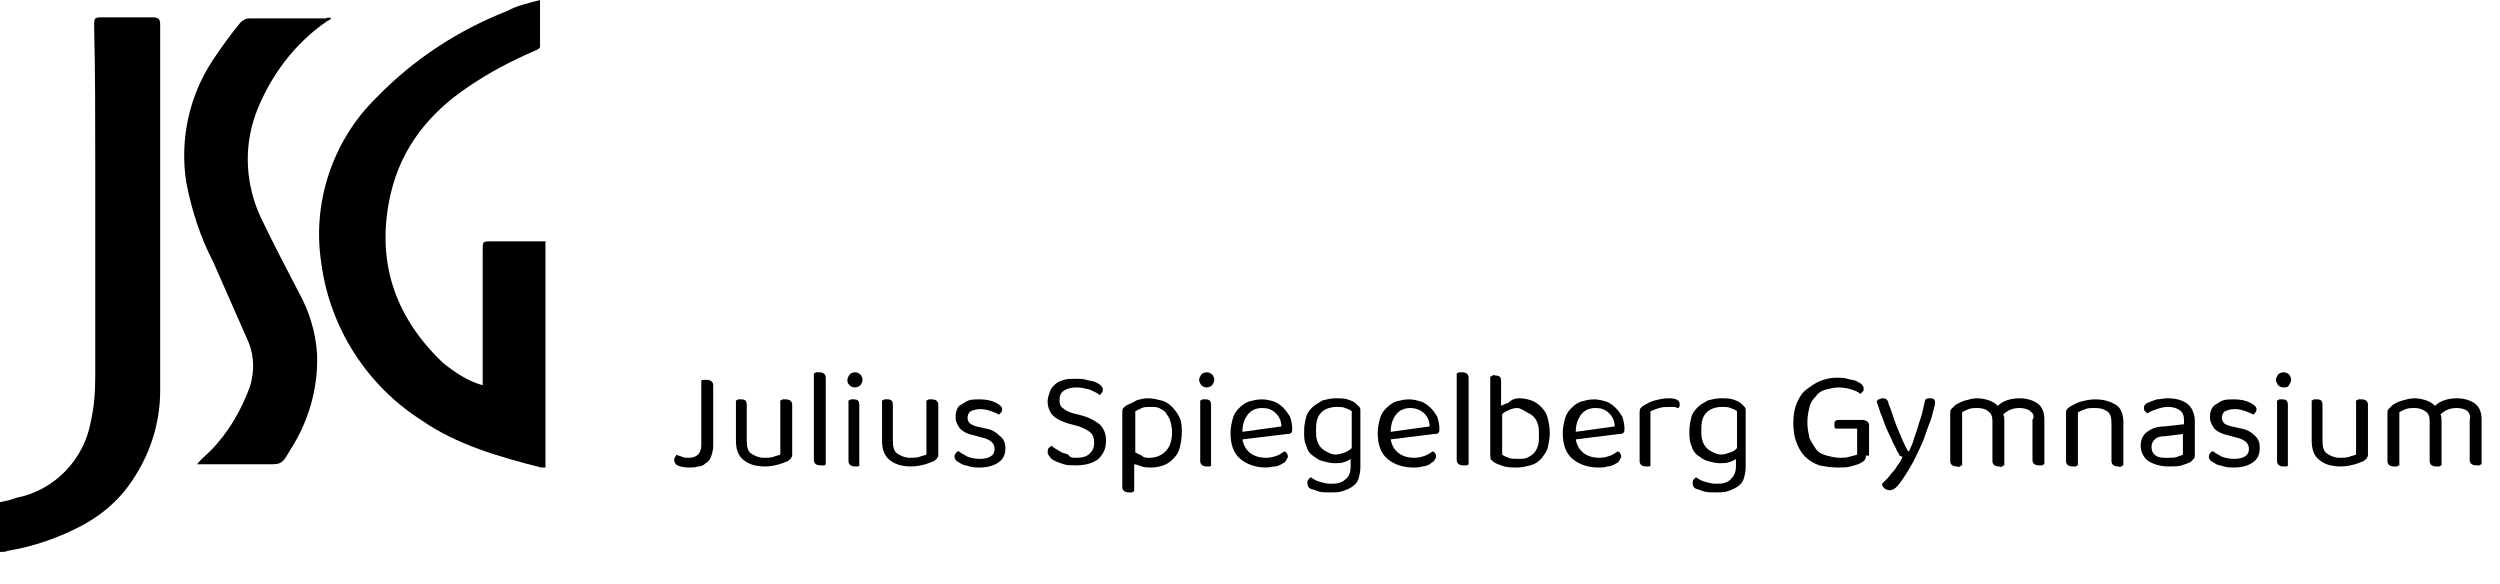 <?xml version="1.0" encoding="utf-8"?>
<!-- Generator: Adobe Illustrator 21.0.2, SVG Export Plug-In . SVG Version: 6.00 Build 0)  -->
<svg version="1.1" id="Ebene_1" xmlns="http://www.w3.org/2000/svg" xmlns:xlink="http://www.w3.org/1999/xlink" x="0px" y="0px"
	 viewBox="0 0 231 54" style="enable-background:new 0 0 231 54;" xml:space="preserve">
<style type="text/css">
	.st0{clip-path:url(#SVGID_2_);}
	.st1{enable-background:new    ;}
</style>
<g id="wortmarke-mob" transform="translate(168 -172)">
	<g id="Gruppe_6" transform="translate(-203 147)">
		<g id="Gruppe_5" transform="translate(35 25)">
			<g>
				<defs>
					<rect id="SVGID_1_" width="50.4" height="51"/>
				</defs>
				<clipPath id="SVGID_2_">
					<use xlink:href="#SVGID_1_"  style="overflow:visible;"/>
				</clipPath>
				<g id="Gruppe_1" class="st0">
					<path id="Pfad_1" d="M49.9,0c0,1.5,0,2.9,0,4.3c0,0.2-0.3,0.3-0.5,0.4c-2.1,0.9-4.2,2-6.1,3.3c-3.6,2.4-6.2,5.6-7.2,9.9
						c-1.4,6.1,0.3,11.3,4.8,15.6c1.1,0.9,2.3,1.7,3.7,2.1c0-0.2,0-0.4,0-0.6c0-4,0-8,0-11.9c0-0.8,0-0.8,0.8-0.8h5v20.9
						c-0.1,0-0.3,0-0.4,0c-3.9-1-7.8-2.1-11.1-4.4c-5-3.2-8.4-8.5-9.2-14.4c-0.9-5.6,1-11.4,5.1-15.4c3.4-3.5,7.5-6.2,12.1-8
						C47.8,0.5,48.8,0.3,49.9,0"/>
					<path id="Pfad_2" d="M0,51v-4.6c0.5-0.1,1-0.2,1.5-0.4c3.6-0.7,6.3-3.6,6.9-7.1c0.3-1.3,0.4-2.7,0.4-4c0-6.7,0-13.3,0-20
						c0-4.1,0-8.3-0.1-12.4c0-0.9,0-0.9,0.9-0.9c1.5,0,3,0,4.5,0c0.6,0,0.7,0.2,0.7,0.7c0,8.6,0,17.2,0,25.7c0,2.7,0,5.4,0,8.1
						c0,3.4-1.2,6.7-3.4,9.4c-1.1,1.3-2.4,2.3-3.9,3.1c-2.1,1.1-4.4,1.9-6.8,2.3C0.5,51,0.3,51,0,51"/>
					<path id="Pfad_3" d="M30.6,1.7c-0.1,0.1-0.2,0.2-0.3,0.2c-3.1,2.1-5.4,5.2-6.7,8.7c-1.1,3.1-0.9,6.5,0.5,9.5
						c1.1,2.3,2.3,4.6,3.5,6.9c1,1.8,1.6,3.8,1.7,5.8c0.1,3.1-0.8,6.2-2.5,8.8C26,43,26,42.9,24.3,42.9c-1.8,0-3.6,0-5.4,0
						c-0.2,0-0.4,0-0.7,0c0.4-0.5,0.8-0.8,1.2-1.2c1.7-1.7,2.9-3.8,3.7-6c0.4-1.3,0.4-2.7-0.1-4c-1.1-2.5-2.2-5-3.3-7.5
						c-1.2-2.3-2-4.8-2.5-7.4c-0.6-4,0.3-8,2.5-11.3c0.8-1.2,1.6-2.3,2.5-3.4c0.2-0.2,0.5-0.4,0.8-0.4c2.4,0,4.8,0,7.1,0
						C30.3,1.6,30.5,1.6,30.6,1.7"/>
				</g>
			</g>
		</g>
	</g>
	<g class="st1">
		<path d="M-103,207.1c0.1,0,0.2,0,0.3,0c0.4,0,0.6,0.2,0.6,0.5v5.6c0,0.4-0.1,0.7-0.2,1c-0.1,0.3-0.3,0.5-0.5,0.6
			c-0.2,0.2-0.4,0.3-0.7,0.3c-0.3,0.1-0.5,0.1-0.8,0.1c-0.5,0-0.9-0.1-1.1-0.2c-0.2-0.1-0.3-0.3-0.3-0.5c0-0.1,0-0.2,0.1-0.3
			c0.1-0.1,0.1-0.2,0.1-0.2c0.1,0.1,0.3,0.1,0.5,0.2c0.2,0.1,0.4,0.1,0.6,0.1c0.4,0,0.7-0.1,0.9-0.3s0.3-0.5,0.3-0.9v-5.9
			C-103.2,207.1-103.1,207.1-103,207.1z"/>
		<path d="M-100,209c0,0,0.1,0,0.2-0.1c0.1,0,0.2,0,0.3,0c0.4,0,0.5,0.2,0.5,0.5v3.3c0,0.6,0.1,1,0.4,1.2c0.3,0.2,0.7,0.4,1.2,0.4
			c0.3,0,0.6,0,0.9-0.1c0.2-0.1,0.4-0.1,0.6-0.2v-5c0,0,0.1,0,0.2-0.1c0.1,0,0.2,0,0.3,0c0.4,0,0.6,0.2,0.6,0.5v4.5
			c0,0.2,0,0.3-0.1,0.4c0,0.1-0.2,0.2-0.3,0.3c-0.2,0.1-0.5,0.2-0.8,0.3c-0.4,0.1-0.8,0.2-1.3,0.2c-0.9,0-1.5-0.2-2-0.6
			c-0.5-0.4-0.7-1-0.7-1.8V209z"/>
		<path d="M-91.9,215c-0.1,0-0.2,0-0.3,0c-0.4,0-0.6-0.2-0.6-0.5v-8c0,0,0.1,0,0.2-0.1c0.1,0,0.2,0,0.3,0c0.4,0,0.6,0.2,0.6,0.5v8
			C-91.8,215-91.8,215-91.9,215z"/>
		<path d="M-89.7,207.1c0-0.2,0.1-0.3,0.2-0.5c0.1-0.1,0.3-0.2,0.5-0.2c0.2,0,0.4,0.1,0.5,0.2c0.1,0.1,0.2,0.3,0.2,0.5
			c0,0.2-0.1,0.3-0.2,0.5c-0.1,0.1-0.3,0.2-0.5,0.2c-0.2,0-0.4-0.1-0.5-0.2C-89.7,207.4-89.7,207.3-89.7,207.1z M-88.5,215
			c0,0-0.1,0-0.2,0.1c-0.1,0-0.2,0-0.3,0c-0.4,0-0.6-0.2-0.6-0.5V209c0,0,0.1,0,0.2-0.1c0.1,0,0.2,0,0.3,0c0.4,0,0.5,0.2,0.5,0.5
			V215z"/>
		<path d="M-86.5,209c0,0,0.1,0,0.2-0.1c0.1,0,0.2,0,0.3,0c0.4,0,0.5,0.2,0.5,0.5v3.3c0,0.6,0.1,1,0.4,1.2c0.3,0.2,0.7,0.4,1.2,0.4
			c0.3,0,0.6,0,0.9-0.1c0.2-0.1,0.4-0.1,0.6-0.2v-5c0,0,0.1,0,0.2-0.1c0.1,0,0.2,0,0.3,0c0.4,0,0.6,0.2,0.6,0.5v4.5
			c0,0.2,0,0.3-0.1,0.4c0,0.1-0.2,0.2-0.3,0.3c-0.2,0.1-0.5,0.2-0.8,0.3c-0.4,0.1-0.8,0.2-1.3,0.2c-0.9,0-1.5-0.2-2-0.6
			c-0.5-0.4-0.7-1-0.7-1.8V209z"/>
		<path d="M-75.1,213.4c0,0.6-0.2,1-0.6,1.3c-0.4,0.3-1,0.5-1.8,0.5c-0.3,0-0.6,0-0.9-0.1c-0.3-0.1-0.5-0.1-0.7-0.2
			c-0.2-0.1-0.3-0.2-0.5-0.3c-0.1-0.1-0.2-0.2-0.2-0.4c0-0.1,0-0.2,0.1-0.3c0.1-0.1,0.1-0.2,0.3-0.2c0.2,0.2,0.5,0.3,0.8,0.5
			c0.3,0.1,0.7,0.2,1.1,0.2c0.9,0,1.4-0.3,1.4-0.9c0-0.5-0.3-0.8-0.9-1l-1.1-0.3c-0.5-0.1-0.9-0.3-1.2-0.6c-0.2-0.3-0.4-0.6-0.4-1
			c0-0.2,0-0.4,0.1-0.7s0.2-0.4,0.4-0.5s0.4-0.3,0.7-0.4c0.3-0.1,0.6-0.1,1-0.1c0.6,0,1.1,0.1,1.5,0.3c0.4,0.2,0.6,0.4,0.6,0.6
			c0,0.1,0,0.2-0.1,0.3c-0.1,0.1-0.1,0.2-0.2,0.2c-0.2-0.1-0.4-0.2-0.7-0.3c-0.3-0.1-0.6-0.2-1-0.2s-0.7,0.1-0.9,0.2
			s-0.3,0.4-0.3,0.6c0,0.2,0.1,0.4,0.2,0.5s0.3,0.2,0.6,0.3l0.9,0.2c0.6,0.1,1,0.4,1.3,0.7C-75.3,212.5-75.1,212.9-75.1,213.4z"/>
		<path d="M-68.6,214.3c0.6,0,1-0.1,1.3-0.4c0.3-0.3,0.4-0.6,0.4-1c0-0.4-0.1-0.7-0.3-0.9c-0.2-0.2-0.6-0.4-1.1-0.6l-1.1-0.3
			c-0.6-0.2-1-0.4-1.3-0.7c-0.3-0.3-0.5-0.8-0.5-1.3c0-0.3,0.1-0.6,0.2-0.9c0.1-0.3,0.3-0.5,0.5-0.7s0.5-0.3,0.8-0.4
			s0.7-0.1,1.1-0.1c0.3,0,0.7,0,1,0.1c0.3,0.1,0.6,0.1,0.8,0.2c0.2,0.1,0.4,0.2,0.5,0.3c0.1,0.1,0.2,0.2,0.2,0.4
			c0,0.1,0,0.2-0.1,0.3c-0.1,0.1-0.1,0.2-0.2,0.2c-0.2-0.2-0.5-0.3-0.9-0.5c-0.4-0.1-0.8-0.2-1.2-0.2c-0.5,0-0.9,0.1-1.2,0.3
			c-0.3,0.2-0.4,0.5-0.4,0.9c0,0.3,0.1,0.6,0.3,0.7c0.2,0.2,0.6,0.4,1,0.5l0.8,0.2c0.7,0.2,1.2,0.5,1.6,0.8c0.4,0.4,0.6,0.9,0.6,1.5
			c0,0.7-0.2,1.2-0.7,1.7c-0.5,0.4-1.2,0.6-2.1,0.6c-0.4,0-0.8,0-1.1-0.1c-0.3-0.1-0.6-0.2-0.8-0.3s-0.4-0.2-0.5-0.4
			c-0.1-0.1-0.2-0.3-0.2-0.4c0-0.1,0-0.3,0.1-0.4c0.1-0.1,0.2-0.2,0.3-0.2c0.1,0.1,0.2,0.2,0.4,0.3s0.3,0.2,0.5,0.3
			c0.2,0.1,0.4,0.1,0.6,0.2C-69.1,214.3-68.9,214.3-68.6,214.3z"/>
		<path d="M-61.6,215.2c-0.3,0-0.6,0-0.9-0.1c-0.3-0.1-0.5-0.2-0.7-0.2v2.5c0,0-0.1,0-0.2,0.1c-0.1,0-0.2,0-0.3,0
			c-0.4,0-0.6-0.2-0.6-0.5v-6.9c0-0.2,0-0.3,0.1-0.4c0.1-0.1,0.2-0.2,0.4-0.3c0.2-0.1,0.5-0.2,0.8-0.4c0.3-0.1,0.7-0.2,1.1-0.2
			c0.4,0,0.8,0.1,1.2,0.2c0.4,0.1,0.7,0.3,1,0.6c0.3,0.3,0.5,0.6,0.7,1c0.2,0.4,0.2,0.9,0.2,1.4c0,0.5-0.1,1-0.2,1.4
			c-0.1,0.4-0.3,0.7-0.6,1c-0.3,0.3-0.6,0.5-0.9,0.6S-61.2,215.2-61.6,215.2z M-61.8,214.3c0.6,0,1.1-0.2,1.5-0.6
			c0.4-0.4,0.6-1,0.6-1.8c0-0.4-0.1-0.8-0.2-1.1s-0.3-0.5-0.4-0.7c-0.2-0.2-0.4-0.3-0.6-0.4c-0.2-0.1-0.5-0.1-0.8-0.1
			c-0.3,0-0.6,0-0.8,0.1c-0.2,0.1-0.4,0.2-0.6,0.3v3.8c0.2,0.1,0.4,0.2,0.6,0.3C-62.3,214.3-62.1,214.3-61.8,214.3z"/>
		<path d="M-57.2,207.1c0-0.2,0.1-0.3,0.2-0.5c0.1-0.1,0.3-0.2,0.5-0.2c0.2,0,0.4,0.1,0.5,0.2c0.1,0.1,0.2,0.3,0.2,0.5
			c0,0.2-0.1,0.3-0.2,0.5c-0.1,0.1-0.3,0.2-0.5,0.2c-0.2,0-0.4-0.1-0.5-0.2C-57.1,207.4-57.2,207.3-57.2,207.1z M-56,215
			c0,0-0.1,0-0.2,0.1c-0.1,0-0.2,0-0.3,0c-0.4,0-0.6-0.2-0.6-0.5V209c0,0,0.1,0,0.2-0.1c0.1,0,0.2,0,0.3,0c0.4,0,0.5,0.2,0.5,0.5
			V215z"/>
		<path d="M-53.2,212.6c0.2,1.1,1,1.7,2.2,1.7c0.4,0,0.7-0.1,1-0.2s0.5-0.3,0.7-0.4c0.2,0.1,0.3,0.3,0.3,0.5c0,0.1-0.1,0.2-0.2,0.4
			s-0.3,0.2-0.4,0.3c-0.2,0.1-0.4,0.2-0.6,0.2s-0.5,0.1-0.8,0.1c-1,0-1.8-0.3-2.4-0.8c-0.6-0.5-0.9-1.3-0.9-2.4
			c0-0.5,0.1-0.9,0.2-1.3s0.3-0.7,0.6-1c0.3-0.3,0.6-0.5,0.9-0.6c0.4-0.1,0.7-0.2,1.2-0.2c0.4,0,0.8,0.1,1.1,0.2
			c0.3,0.1,0.6,0.3,0.9,0.6c0.2,0.2,0.4,0.5,0.6,0.8c0.1,0.3,0.2,0.7,0.2,1.1c0,0.2,0,0.3-0.1,0.4c-0.1,0.1-0.2,0.1-0.4,0.1
			L-53.2,212.6z M-51.4,209.7c-0.5,0-1,0.2-1.3,0.6s-0.5,0.9-0.5,1.6l3.6-0.5c0-0.5-0.2-0.9-0.5-1.2
			C-50.5,209.8-50.9,209.7-51.4,209.7z"/>
		<path d="M-43.2,214.4c-0.1,0.1-0.3,0.2-0.6,0.3c-0.3,0.1-0.6,0.1-0.9,0.1c-0.4,0-0.7-0.1-1.1-0.2s-0.6-0.3-0.9-0.5
			c-0.3-0.2-0.5-0.5-0.6-0.9c-0.2-0.4-0.2-0.8-0.2-1.4c0-0.5,0.1-0.9,0.2-1.3c0.1-0.4,0.4-0.7,0.6-0.9s0.6-0.4,0.9-0.6
			c0.4-0.1,0.8-0.2,1.2-0.2c0.4,0,0.8,0,1.1,0.1s0.6,0.2,0.8,0.4c0.1,0.1,0.2,0.2,0.3,0.3s0.1,0.2,0.1,0.4v5.2
			c0,0.4-0.1,0.8-0.2,1.1c-0.1,0.3-0.3,0.5-0.6,0.7c-0.3,0.2-0.6,0.3-0.9,0.4s-0.7,0.1-1.1,0.1c-0.4,0-0.8,0-1.1-0.1
			s-0.5-0.2-0.6-0.2c-0.3-0.1-0.4-0.3-0.4-0.6c0-0.1,0-0.2,0.1-0.3c0.1-0.1,0.1-0.1,0.2-0.2c0.2,0.1,0.4,0.3,0.8,0.4
			c0.3,0.1,0.7,0.2,1.1,0.2c0.6,0,1-0.1,1.3-0.4c0.3-0.2,0.5-0.6,0.5-1.2V214.4z M-44.6,214c0.3,0,0.6-0.1,0.9-0.2
			c0.2-0.1,0.4-0.2,0.6-0.4V210c-0.1-0.1-0.3-0.2-0.6-0.3c-0.2-0.1-0.5-0.1-0.8-0.1c-0.6,0-1.1,0.2-1.4,0.5
			c-0.4,0.4-0.5,0.9-0.5,1.6c0,0.4,0,0.7,0.1,1c0.1,0.3,0.2,0.5,0.4,0.7c0.2,0.2,0.4,0.3,0.6,0.4C-45.1,213.9-44.9,214-44.6,214z"/>
		<path d="M-39.5,212.6c0.2,1.1,1,1.7,2.2,1.7c0.4,0,0.7-0.1,1-0.2c0.3-0.1,0.5-0.3,0.7-0.4c0.2,0.1,0.3,0.3,0.3,0.5
			c0,0.1-0.1,0.2-0.2,0.4c-0.1,0.1-0.3,0.2-0.4,0.3c-0.2,0.1-0.4,0.2-0.7,0.2c-0.2,0.1-0.5,0.1-0.8,0.1c-1,0-1.8-0.3-2.4-0.8
			c-0.6-0.5-0.9-1.3-0.9-2.4c0-0.5,0.1-0.9,0.2-1.3s0.3-0.7,0.6-1s0.6-0.5,0.9-0.6c0.4-0.1,0.7-0.2,1.2-0.2c0.4,0,0.7,0.1,1.1,0.2
			c0.3,0.1,0.6,0.3,0.9,0.6s0.4,0.5,0.6,0.8c0.1,0.3,0.2,0.7,0.2,1.1c0,0.2,0,0.3-0.1,0.4c-0.1,0.1-0.2,0.1-0.4,0.1L-39.5,212.6z
			 M-37.7,209.7c-0.5,0-1,0.2-1.3,0.6c-0.3,0.4-0.5,0.9-0.5,1.6l3.6-0.5c0-0.5-0.2-0.9-0.5-1.2S-37.2,209.7-37.7,209.7z"/>
		<path d="M-32.5,215c-0.1,0-0.2,0-0.3,0c-0.4,0-0.6-0.2-0.6-0.5v-8c0,0,0.1,0,0.2-0.1c0.1,0,0.2,0,0.3,0c0.4,0,0.6,0.2,0.6,0.5v8
			C-32.4,215-32.5,215-32.5,215z"/>
		<path d="M-27.6,208.8c0.4,0,0.8,0.1,1.1,0.2c0.3,0.1,0.6,0.3,0.9,0.6c0.3,0.3,0.5,0.6,0.6,1c0.1,0.4,0.2,0.9,0.2,1.4
			c0,0.5-0.1,1-0.2,1.4c-0.1,0.4-0.4,0.7-0.6,1c-0.3,0.3-0.6,0.5-1,0.6s-0.8,0.2-1.2,0.2c-0.4,0-0.8,0-1.2-0.1
			c-0.3-0.1-0.6-0.2-0.8-0.3c-0.2-0.1-0.3-0.2-0.4-0.3s-0.1-0.3-0.1-0.4v-7.3c0,0,0.1,0,0.2-0.1s0.2,0,0.3,0c0.4,0,0.5,0.2,0.5,0.5
			v2.3c0.2-0.1,0.4-0.2,0.7-0.3C-28.3,208.9-28,208.8-27.6,208.8z M-27.8,209.7c-0.3,0-0.6,0.1-0.8,0.2s-0.5,0.2-0.6,0.4v3.7
			c0.1,0.1,0.3,0.2,0.6,0.3c0.2,0.1,0.5,0.1,0.9,0.1c0.3,0,0.6,0,0.8-0.1s0.4-0.2,0.6-0.4c0.2-0.2,0.3-0.4,0.4-0.7
			c0.1-0.3,0.1-0.6,0.1-1s0-0.7-0.1-1c-0.1-0.3-0.2-0.5-0.4-0.7c-0.2-0.2-0.4-0.3-0.6-0.4S-27.5,209.7-27.8,209.7z"/>
		<path d="M-22.4,212.6c0.2,1.1,1,1.7,2.2,1.7c0.4,0,0.7-0.1,1-0.2s0.5-0.3,0.7-0.4c0.2,0.1,0.3,0.3,0.3,0.5c0,0.1-0.1,0.2-0.2,0.4
			s-0.3,0.2-0.4,0.3c-0.2,0.1-0.4,0.2-0.7,0.2c-0.2,0.1-0.5,0.1-0.8,0.1c-1,0-1.8-0.3-2.4-0.8c-0.6-0.5-0.9-1.3-0.9-2.4
			c0-0.5,0.1-0.9,0.2-1.3c0.1-0.4,0.3-0.7,0.6-1s0.6-0.5,0.9-0.6c0.4-0.1,0.7-0.2,1.2-0.2c0.4,0,0.7,0.1,1.1,0.2
			c0.3,0.1,0.6,0.3,0.9,0.6s0.4,0.5,0.6,0.8c0.1,0.3,0.2,0.7,0.2,1.1c0,0.2,0,0.3-0.1,0.4c-0.1,0.1-0.2,0.1-0.4,0.1L-22.4,212.6z
			 M-20.6,209.7c-0.5,0-1,0.2-1.3,0.6s-0.5,0.9-0.5,1.6l3.6-0.5c0-0.5-0.2-0.9-0.5-1.2C-19.7,209.8-20.1,209.7-20.6,209.7z"/>
		<path d="M-15.4,215c0,0-0.1,0-0.2,0.1c-0.1,0-0.2,0-0.3,0c-0.4,0-0.6-0.2-0.6-0.5v-4.4c0-0.2,0-0.4,0.1-0.5
			c0.1-0.1,0.2-0.2,0.4-0.3c0.2-0.1,0.5-0.3,0.9-0.4c0.4-0.1,0.8-0.2,1.3-0.2c0.7,0,1,0.2,1,0.5c0,0.1,0,0.2,0,0.2
			c0,0.1-0.1,0.1-0.1,0.2c-0.1,0-0.2,0-0.3-0.1c-0.1,0-0.3,0-0.4,0c-0.4,0-0.8,0-1.1,0.1c-0.3,0.1-0.6,0.2-0.8,0.3V215z"/>
		<path d="M-7.6,214.4c-0.1,0.1-0.3,0.2-0.6,0.3c-0.3,0.1-0.6,0.1-0.9,0.1c-0.4,0-0.7-0.1-1.1-0.2s-0.6-0.3-0.9-0.5
			c-0.3-0.2-0.5-0.5-0.6-0.9c-0.2-0.4-0.2-0.8-0.2-1.4c0-0.5,0.1-0.9,0.2-1.3c0.1-0.4,0.4-0.7,0.6-0.9c0.3-0.3,0.6-0.4,0.9-0.6
			c0.4-0.1,0.8-0.2,1.2-0.2c0.4,0,0.8,0,1.1,0.1c0.3,0.1,0.6,0.2,0.8,0.4c0.1,0.1,0.2,0.2,0.3,0.3s0.1,0.2,0.1,0.4v5.2
			c0,0.4-0.1,0.8-0.2,1.1s-0.3,0.5-0.6,0.7c-0.3,0.2-0.6,0.3-0.9,0.4c-0.3,0.1-0.7,0.1-1.1,0.1c-0.4,0-0.8,0-1.1-0.1
			c-0.3-0.1-0.5-0.2-0.6-0.2c-0.3-0.1-0.4-0.3-0.4-0.6c0-0.1,0-0.2,0.1-0.3c0.1-0.1,0.1-0.1,0.2-0.2c0.2,0.1,0.4,0.3,0.8,0.4
			c0.3,0.1,0.7,0.2,1.1,0.2c0.6,0,1-0.1,1.3-0.4s0.5-0.6,0.5-1.2V214.4z M-9,214c0.3,0,0.6-0.1,0.9-0.2s0.4-0.2,0.6-0.4V210
			c-0.1-0.1-0.3-0.2-0.6-0.3c-0.2-0.1-0.5-0.1-0.8-0.1c-0.6,0-1.1,0.2-1.4,0.5c-0.4,0.4-0.5,0.9-0.5,1.6c0,0.4,0,0.7,0.1,1
			c0.1,0.3,0.2,0.5,0.4,0.7c0.2,0.2,0.4,0.3,0.6,0.4C-9.5,213.9-9.2,214-9,214z"/>
		<path d="M4.4,214.1c0,0.2,0,0.3-0.1,0.4c-0.1,0.1-0.2,0.2-0.4,0.3c-0.2,0.1-0.5,0.2-0.9,0.3c-0.4,0.1-0.8,0.1-1.2,0.1
			c-0.6,0-1.2-0.1-1.7-0.2c-0.5-0.2-0.9-0.4-1.3-0.8s-0.6-0.8-0.8-1.3s-0.3-1.1-0.3-1.8c0-0.7,0.1-1.3,0.3-1.8
			c0.2-0.5,0.5-1,0.9-1.3c0.4-0.3,0.8-0.6,1.3-0.8c0.5-0.2,1-0.3,1.5-0.3c0.4,0,0.7,0,1,0.1c0.3,0.1,0.6,0.1,0.8,0.2
			s0.4,0.2,0.5,0.3c0.1,0.1,0.2,0.2,0.2,0.4s0,0.2-0.1,0.3c-0.1,0.1-0.2,0.2-0.2,0.2c-0.2-0.2-0.5-0.3-0.8-0.4
			c-0.3-0.1-0.7-0.2-1.2-0.2c-0.4,0-0.8,0.1-1.2,0.2s-0.7,0.3-0.9,0.6c-0.3,0.3-0.5,0.6-0.6,1c-0.1,0.4-0.2,0.9-0.2,1.4
			c0,0.6,0.1,1,0.2,1.5c0.2,0.4,0.4,0.7,0.6,1s0.6,0.5,1,0.6c0.4,0.1,0.8,0.2,1.2,0.2c0.3,0,0.6,0,0.9-0.1c0.3-0.1,0.5-0.1,0.7-0.2
			v-2.4h-2c0,0-0.1-0.1-0.1-0.2s0-0.2,0-0.2c0-0.1,0-0.3,0.1-0.3c0.1-0.1,0.2-0.1,0.3-0.1h2.2c0.2,0,0.3,0.1,0.4,0.1
			c0.1,0.1,0.2,0.2,0.2,0.4V214.1z"/>
		<path d="M7.3,213.7c-0.1-0.2-0.2-0.5-0.4-0.8c-0.1-0.3-0.3-0.7-0.5-1.1c-0.2-0.4-0.3-0.8-0.5-1.3c-0.2-0.4-0.3-0.9-0.5-1.4
			c0.1-0.1,0.1-0.2,0.2-0.2s0.2-0.1,0.3-0.1c0.1,0,0.3,0,0.4,0.1s0.2,0.2,0.2,0.4c0.3,0.7,0.5,1.5,0.8,2.2c0.3,0.7,0.6,1.5,1,2.2
			h0.1c0.1-0.3,0.3-0.6,0.4-1s0.3-0.8,0.4-1.2s0.3-0.9,0.4-1.3c0.1-0.4,0.2-0.9,0.3-1.3c0.1,0,0.1,0,0.2-0.1c0.1,0,0.2,0,0.2,0
			c0.1,0,0.3,0,0.4,0.1c0.1,0.1,0.1,0.2,0.1,0.3c0,0.2-0.1,0.5-0.2,0.9c-0.1,0.5-0.3,1-0.5,1.5c-0.2,0.6-0.4,1.2-0.7,1.8
			c-0.3,0.6-0.5,1.1-0.8,1.6c-0.4,0.7-0.8,1.3-1.1,1.7c-0.3,0.4-0.6,0.6-0.9,0.6c-0.2,0-0.4-0.1-0.5-0.2c-0.1-0.1-0.2-0.2-0.2-0.4
			c0.1-0.1,0.3-0.3,0.5-0.5c0.2-0.2,0.3-0.4,0.5-0.6c0.2-0.2,0.3-0.4,0.5-0.7c0.2-0.2,0.3-0.5,0.4-0.7c-0.1,0-0.3-0.1-0.4-0.2
			C7.6,214.2,7.5,214,7.3,213.7z"/>
		<path d="M19.6,210c-0.2-0.2-0.6-0.3-1-0.3c-0.6,0-1.1,0.2-1.5,0.6c0.1,0.2,0.1,0.4,0.1,0.6v4.1c0,0-0.1,0-0.2,0.1s-0.2,0-0.3,0
			c-0.4,0-0.6-0.2-0.6-0.5v-3.7c0-0.4-0.1-0.7-0.4-0.9c-0.2-0.2-0.6-0.3-1-0.3c-0.3,0-0.5,0-0.8,0.1c-0.2,0.1-0.5,0.2-0.6,0.3v4.9
			c0,0-0.1,0-0.2,0.1s-0.2,0-0.3,0c-0.4,0-0.6-0.2-0.6-0.5v-4.4c0-0.2,0-0.3,0.1-0.4s0.2-0.2,0.4-0.4c0.2-0.1,0.5-0.3,0.9-0.4
			s0.7-0.2,1.1-0.2c0.4,0,0.8,0.1,1.1,0.2c0.3,0.1,0.6,0.3,0.8,0.5c0.2-0.2,0.5-0.4,0.8-0.5c0.3-0.1,0.7-0.2,1.2-0.2
			c0.7,0,1.3,0.2,1.7,0.5c0.4,0.3,0.6,0.8,0.6,1.5v4.1c0,0-0.1,0-0.2,0.1c-0.1,0-0.2,0-0.3,0c-0.4,0-0.6-0.2-0.6-0.5v-3.7
			C20,210.5,19.9,210.2,19.6,210z"/>
		<path d="M26.7,210c-0.3-0.2-0.6-0.3-1.1-0.3c-0.3,0-0.7,0-0.9,0.1c-0.3,0.1-0.5,0.2-0.7,0.3v4.9c0,0-0.1,0-0.2,0.1
			c-0.1,0-0.2,0-0.3,0c-0.4,0-0.6-0.2-0.6-0.5v-4.4c0-0.2,0-0.3,0.1-0.4c0.1-0.1,0.2-0.2,0.4-0.3c0.2-0.1,0.5-0.3,0.9-0.4
			c0.4-0.1,0.8-0.2,1.3-0.2c0.8,0,1.4,0.2,1.9,0.5s0.7,0.9,0.7,1.7v3.9c0,0-0.1,0-0.2,0.1s-0.2,0-0.3,0c-0.4,0-0.6-0.2-0.6-0.5v-3.5
			C27.1,210.6,27,210.2,26.7,210z"/>
		<path d="M32.3,208.8c0.8,0,1.4,0.2,1.8,0.5s0.7,0.9,0.7,1.6v3.1c0,0.2,0,0.3-0.1,0.4c-0.1,0.1-0.2,0.2-0.3,0.3
			c-0.2,0.1-0.5,0.2-0.8,0.3c-0.3,0.1-0.7,0.1-1.2,0.1c-0.8,0-1.4-0.2-1.9-0.5c-0.4-0.3-0.7-0.8-0.7-1.4c0-0.6,0.2-1,0.6-1.3
			s0.9-0.5,1.6-0.5l1.8-0.2v-0.4c0-0.4-0.1-0.7-0.4-0.9s-0.6-0.3-1.1-0.3c-0.4,0-0.7,0.1-1,0.2c-0.3,0.1-0.6,0.2-0.9,0.4
			c-0.1-0.1-0.1-0.1-0.2-0.2c-0.1-0.1-0.1-0.2-0.1-0.3c0-0.1,0-0.2,0.1-0.3s0.2-0.2,0.3-0.2c0.2-0.1,0.5-0.2,0.8-0.3
			C31.6,208.9,31.9,208.8,32.3,208.8z M32.3,214.3c0.4,0,0.7,0,0.9-0.1c0.2-0.1,0.4-0.1,0.5-0.2v-1.9l-1.6,0.2c-0.5,0-0.8,0.1-1,0.3
			s-0.3,0.4-0.3,0.7c0,0.3,0.1,0.6,0.4,0.8S31.8,214.3,32.3,214.3z"/>
		<path d="M40.8,213.4c0,0.6-0.2,1-0.6,1.3c-0.4,0.3-1,0.5-1.8,0.5c-0.3,0-0.6,0-0.9-0.1c-0.3-0.1-0.5-0.1-0.7-0.2
			c-0.2-0.1-0.3-0.2-0.5-0.3c-0.1-0.1-0.2-0.2-0.2-0.4c0-0.1,0-0.2,0.1-0.3c0.1-0.1,0.1-0.2,0.3-0.2c0.2,0.2,0.5,0.3,0.8,0.5
			c0.3,0.1,0.7,0.2,1.1,0.2c0.9,0,1.4-0.3,1.4-0.9c0-0.5-0.3-0.8-0.9-1l-1.1-0.3c-0.5-0.1-0.9-0.3-1.2-0.6c-0.2-0.3-0.4-0.6-0.4-1
			c0-0.2,0-0.4,0.1-0.7c0.1-0.2,0.2-0.4,0.4-0.5s0.4-0.3,0.7-0.4c0.3-0.1,0.6-0.1,1-0.1c0.6,0,1.1,0.1,1.5,0.3
			c0.4,0.2,0.6,0.4,0.6,0.6c0,0.1,0,0.2-0.1,0.3c-0.1,0.1-0.1,0.2-0.2,0.2c-0.2-0.1-0.4-0.2-0.7-0.3c-0.3-0.1-0.6-0.2-1-0.2
			s-0.7,0.1-0.9,0.2s-0.3,0.4-0.3,0.6c0,0.2,0.1,0.4,0.2,0.5s0.3,0.2,0.7,0.3l0.9,0.2c0.6,0.1,1,0.4,1.3,0.7S40.8,212.9,40.8,213.4z
			"/>
		<path d="M42.3,207.1c0-0.2,0.1-0.3,0.2-0.5c0.1-0.1,0.3-0.2,0.5-0.2s0.4,0.1,0.5,0.2c0.1,0.1,0.2,0.3,0.2,0.5
			c0,0.2-0.1,0.3-0.2,0.5s-0.3,0.2-0.5,0.2s-0.4-0.1-0.5-0.2C42.4,207.4,42.3,207.3,42.3,207.1z M43.5,215c0,0-0.1,0-0.2,0.1
			c-0.1,0-0.2,0-0.3,0c-0.4,0-0.6-0.2-0.6-0.5V209c0,0,0.1,0,0.2-0.1c0.1,0,0.2,0,0.3,0c0.4,0,0.5,0.2,0.5,0.5V215z"/>
		<path d="M45.6,209c0,0,0.1,0,0.2-0.1c0.1,0,0.2,0,0.3,0c0.4,0,0.5,0.2,0.5,0.5v3.3c0,0.6,0.1,1,0.4,1.2c0.3,0.2,0.7,0.4,1.2,0.4
			c0.3,0,0.6,0,0.9-0.1c0.2-0.1,0.4-0.1,0.6-0.2v-5c0,0,0.1,0,0.2-0.1c0.1,0,0.2,0,0.3,0c0.4,0,0.6,0.2,0.6,0.5v4.5
			c0,0.2,0,0.3-0.1,0.4c0,0.1-0.2,0.2-0.3,0.3c-0.2,0.1-0.5,0.2-0.8,0.3c-0.4,0.1-0.8,0.2-1.3,0.2c-0.9,0-1.5-0.2-2-0.6
			c-0.5-0.4-0.7-1-0.7-1.8V209z"/>
		<path d="M60,210c-0.2-0.2-0.6-0.3-1-0.3c-0.6,0-1.1,0.2-1.5,0.6c0.1,0.2,0.1,0.4,0.1,0.6v4.1c0,0-0.1,0-0.2,0.1
			c-0.1,0-0.2,0-0.3,0c-0.4,0-0.6-0.2-0.6-0.5v-3.7c0-0.4-0.1-0.7-0.4-0.9s-0.6-0.3-1-0.3c-0.3,0-0.5,0-0.8,0.1
			c-0.2,0.1-0.5,0.2-0.6,0.3v4.9c0,0-0.1,0-0.2,0.1c-0.1,0-0.2,0-0.3,0c-0.4,0-0.6-0.2-0.6-0.5v-4.4c0-0.2,0-0.3,0.1-0.4
			c0.1-0.1,0.2-0.2,0.4-0.4c0.2-0.1,0.5-0.3,0.9-0.4s0.7-0.2,1.1-0.2c0.4,0,0.8,0.1,1.1,0.2c0.3,0.1,0.6,0.3,0.8,0.5
			c0.2-0.2,0.5-0.4,0.8-0.5c0.3-0.1,0.7-0.2,1.2-0.2c0.7,0,1.3,0.2,1.7,0.5c0.4,0.3,0.6,0.8,0.6,1.5v4.1c0,0-0.1,0-0.2,0.1
			c-0.1,0-0.2,0-0.3,0c-0.4,0-0.6-0.2-0.6-0.5v-3.7C60.3,210.5,60.2,210.2,60,210z"/>
	</g>
</g>
</svg>

